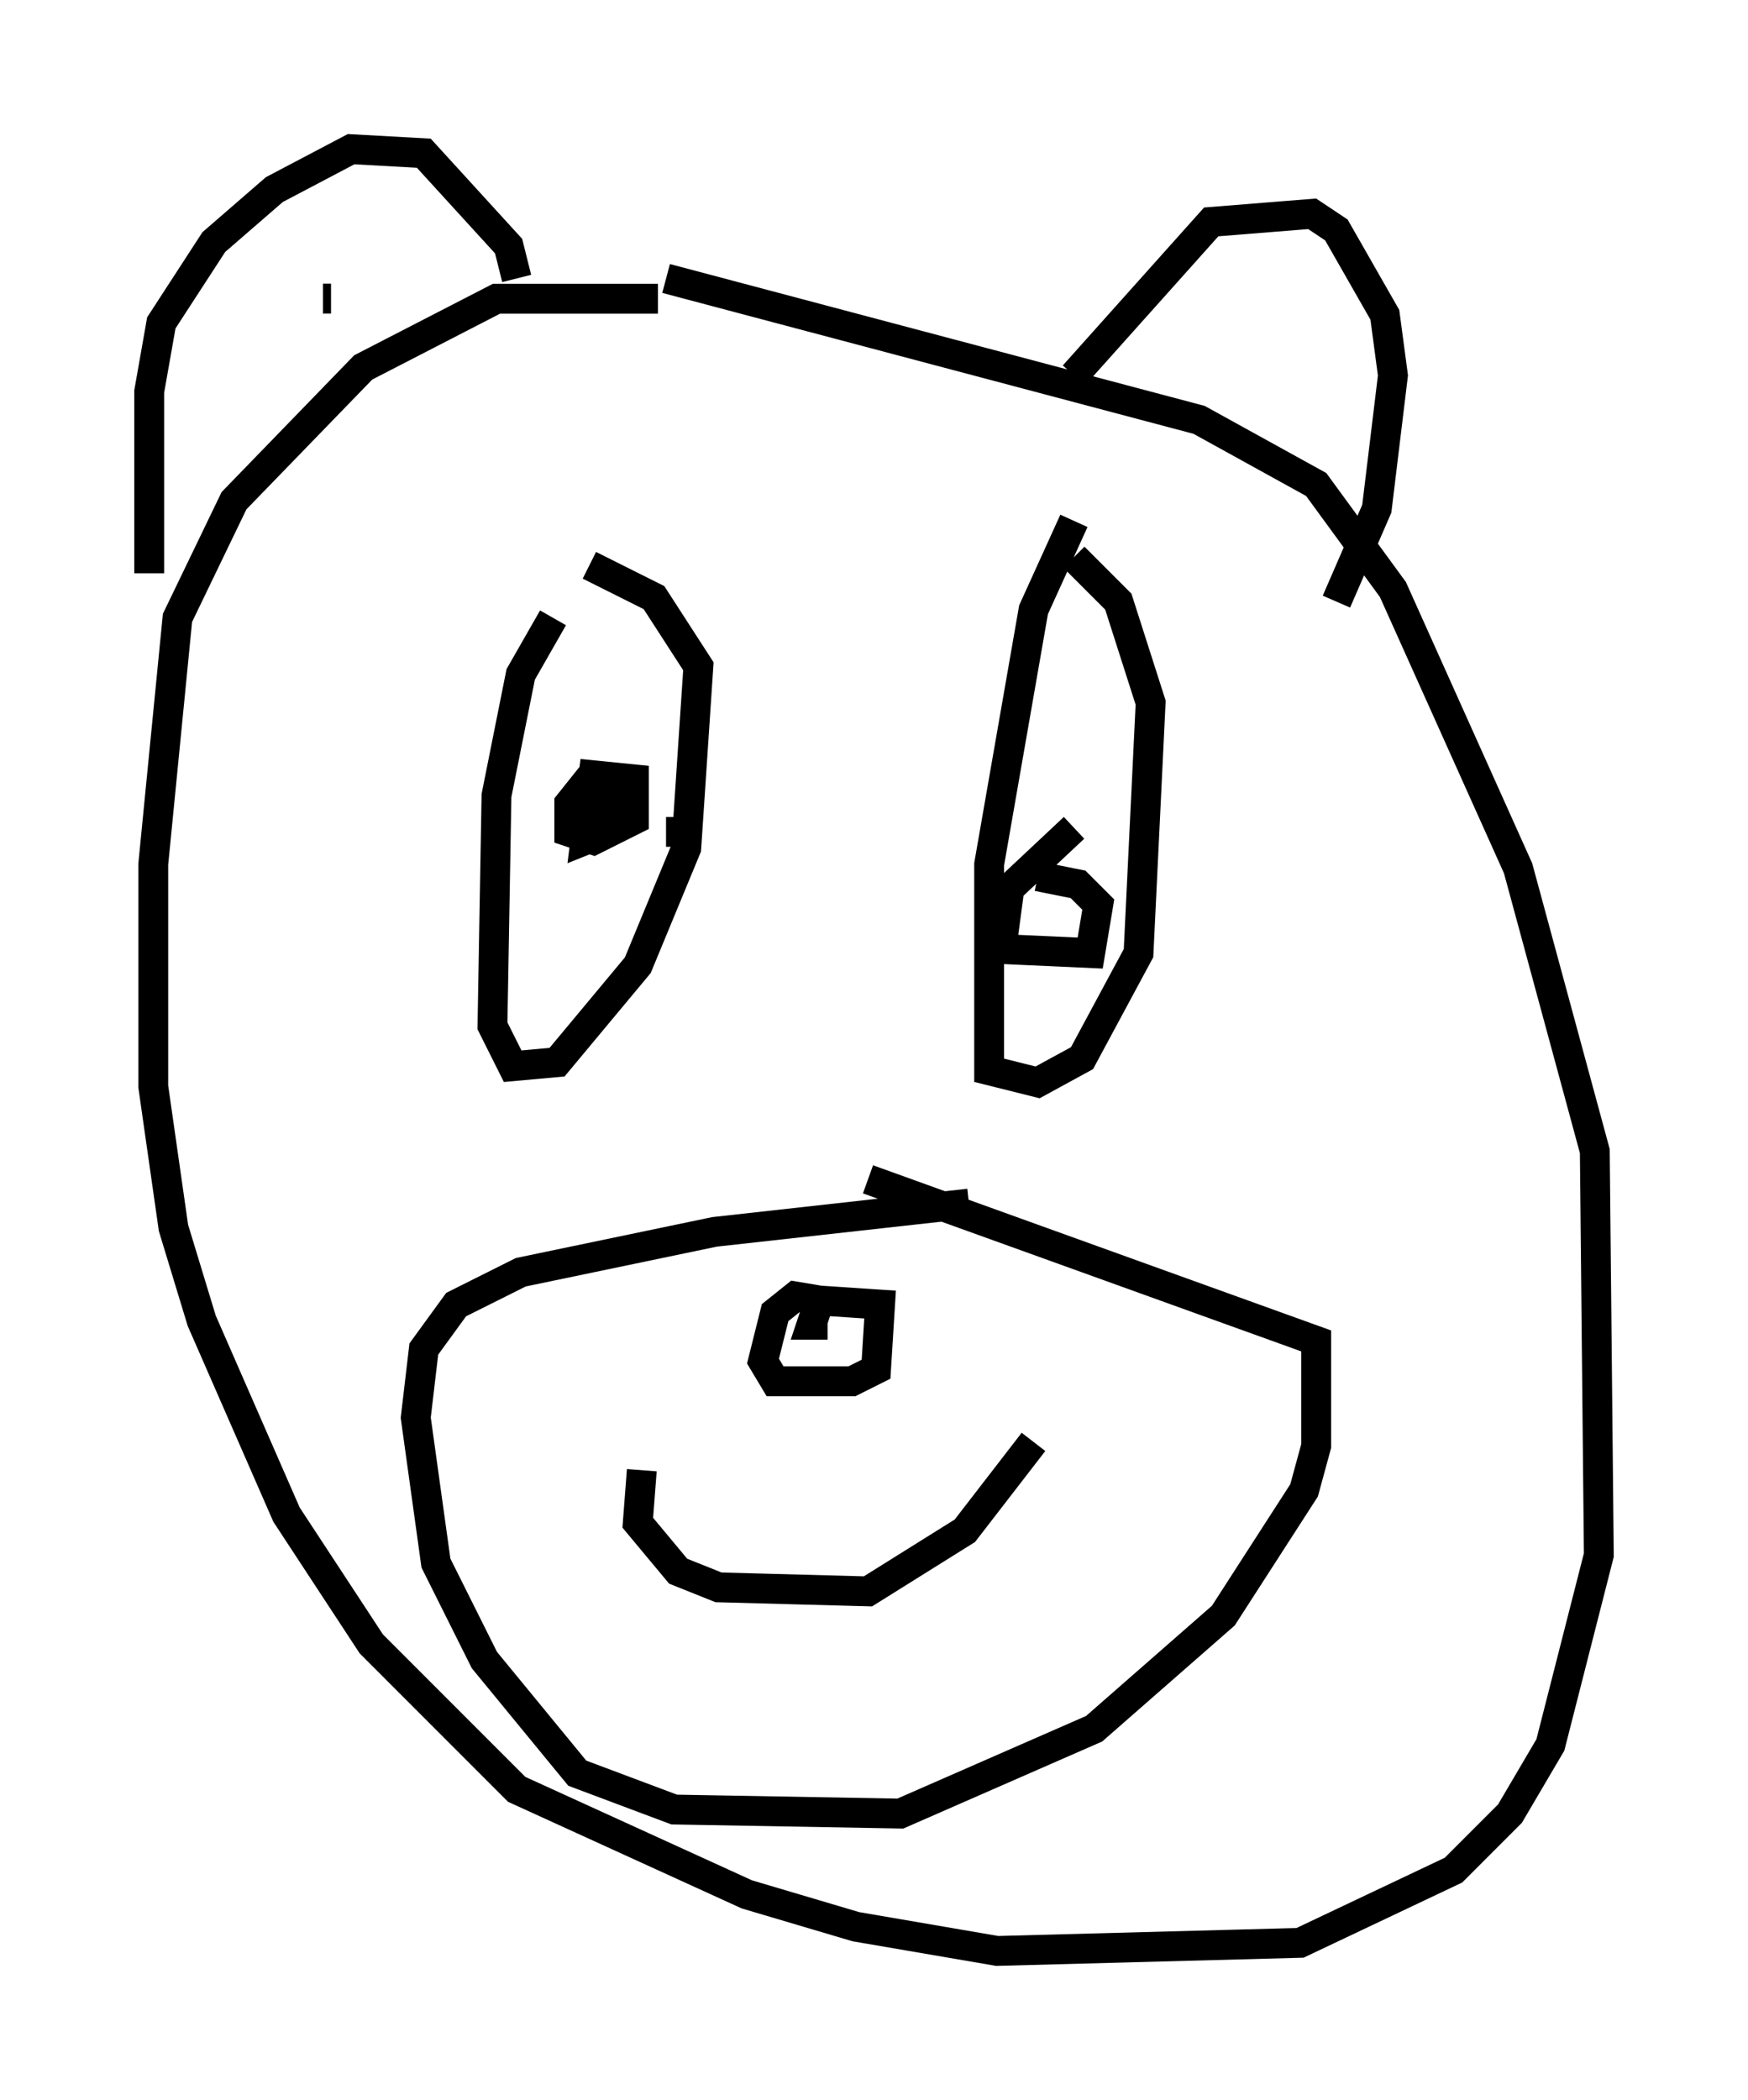 <?xml version="1.0" encoding="utf-8" ?>
<svg baseProfile="full" height="70.351" version="1.1" width="58.579" xmlns="http://www.w3.org/2000/svg" xmlns:ev="http://www.w3.org/2001/xml-events" xmlns:xlink="http://www.w3.org/1999/xlink"><defs /><rect fill="white" height="70.351" width="58.579" x="0" y="0" /><path d="M27.057, 10.548 m-5.007, -0.541 l-5.413, 0.0 -4.465, 2.3 l-4.33, 4.465 -1.894, 3.924 l-0.812, 8.254 0.0, 7.442 l0.677, 4.736 0.947, 3.112 l2.842, 6.495 2.842, 4.33 l4.871, 4.871 7.713, 3.518 l3.654, 1.083 4.736, 0.812 l10.149, -0.271 5.142, -2.436 l1.894, -1.894 1.353, -2.3 l1.624, -6.36 -0.135, -13.532 l-2.571, -9.472 -4.195, -9.337 l-2.571, -3.518 -3.924, -2.165 l-17.862, -4.736 m-3.789, 11.367 l-1.083, 1.894 -0.812, 4.059 l-0.135, 7.713 0.677, 1.353 l1.488, -0.135 2.706, -3.248 l1.624, -3.924 0.406, -6.089 l-1.488, -2.3 -2.165, -1.083 m16.238, -1.488 l-1.353, 2.977 -1.488, 8.525 l0.0, 6.901 1.624, 0.406 l1.488, -0.812 1.894, -3.518 l0.406, -8.39 -1.083, -3.383 l-1.488, -1.488 m-3.518, 21.651 l-8.525, 0.947 -6.495, 1.353 l-2.165, 1.083 -1.083, 1.488 l-0.271, 2.3 0.677, 4.871 l1.624, 3.248 3.112, 3.789 l3.248, 1.218 7.578, 0.135 l6.495, -2.842 4.33, -3.789 l2.706, -4.195 0.406, -1.488 l0.0, -3.518 -15.02, -5.413 m-1.624, 4.059 l-0.812, -0.135 -0.677, 0.541 l-0.406, 1.624 0.406, 0.677 l2.571, 0.0 0.812, -0.406 l0.135, -2.165 -2.03, -0.135 l-0.271, 0.812 0.541, 0.0 m-6.225, 4.871 l-0.135, 1.759 1.353, 1.624 l1.353, 0.541 5.007, 0.135 l3.248, -2.03 2.3, -2.977 m-12.043, -20.433 l-0.271, 0.0 m-1.488, -0.812 l-0.406, 0.0 m-0.541, 0.0 l0.0, 0.0 m17.726, -1.083 l0.0, 0.0 m-2.977, 3.924 l0.0, 0.0 m0.677, -0.947 l0.0, 0.0 m-30.311, -9.743 l0.0, -6.089 0.406, -2.3 l1.759, -2.706 2.03, -1.759 l2.571, -1.353 2.436, 0.135 l2.842, 3.112 0.271, 1.083 m18.674, 3.248 l4.601, -5.142 3.383, -0.271 l0.812, 0.541 1.624, 2.842 l0.271, 2.03 -0.541, 4.465 l-1.353, 3.112 m-33.964, -10.149 l0.271, 0.0 m30.176, 1.488 l0.0, 0.0 m-20.297, 15.426 l-1.353, -0.677 -0.541, 0.677 l0.0, 0.947 0.812, 0.271 l1.353, -0.677 0.0, -1.353 l-1.353, -0.135 -0.271, 2.165 l0.677, -0.271 0.0, -1.759 m15.697, 1.624 l-2.165, 2.03 -0.271, 2.03 l2.977, 0.135 0.271, -1.624 l-0.677, -0.677 -1.353, -0.271 " fill="none" stroke="black" stroke-width="1" /></svg>